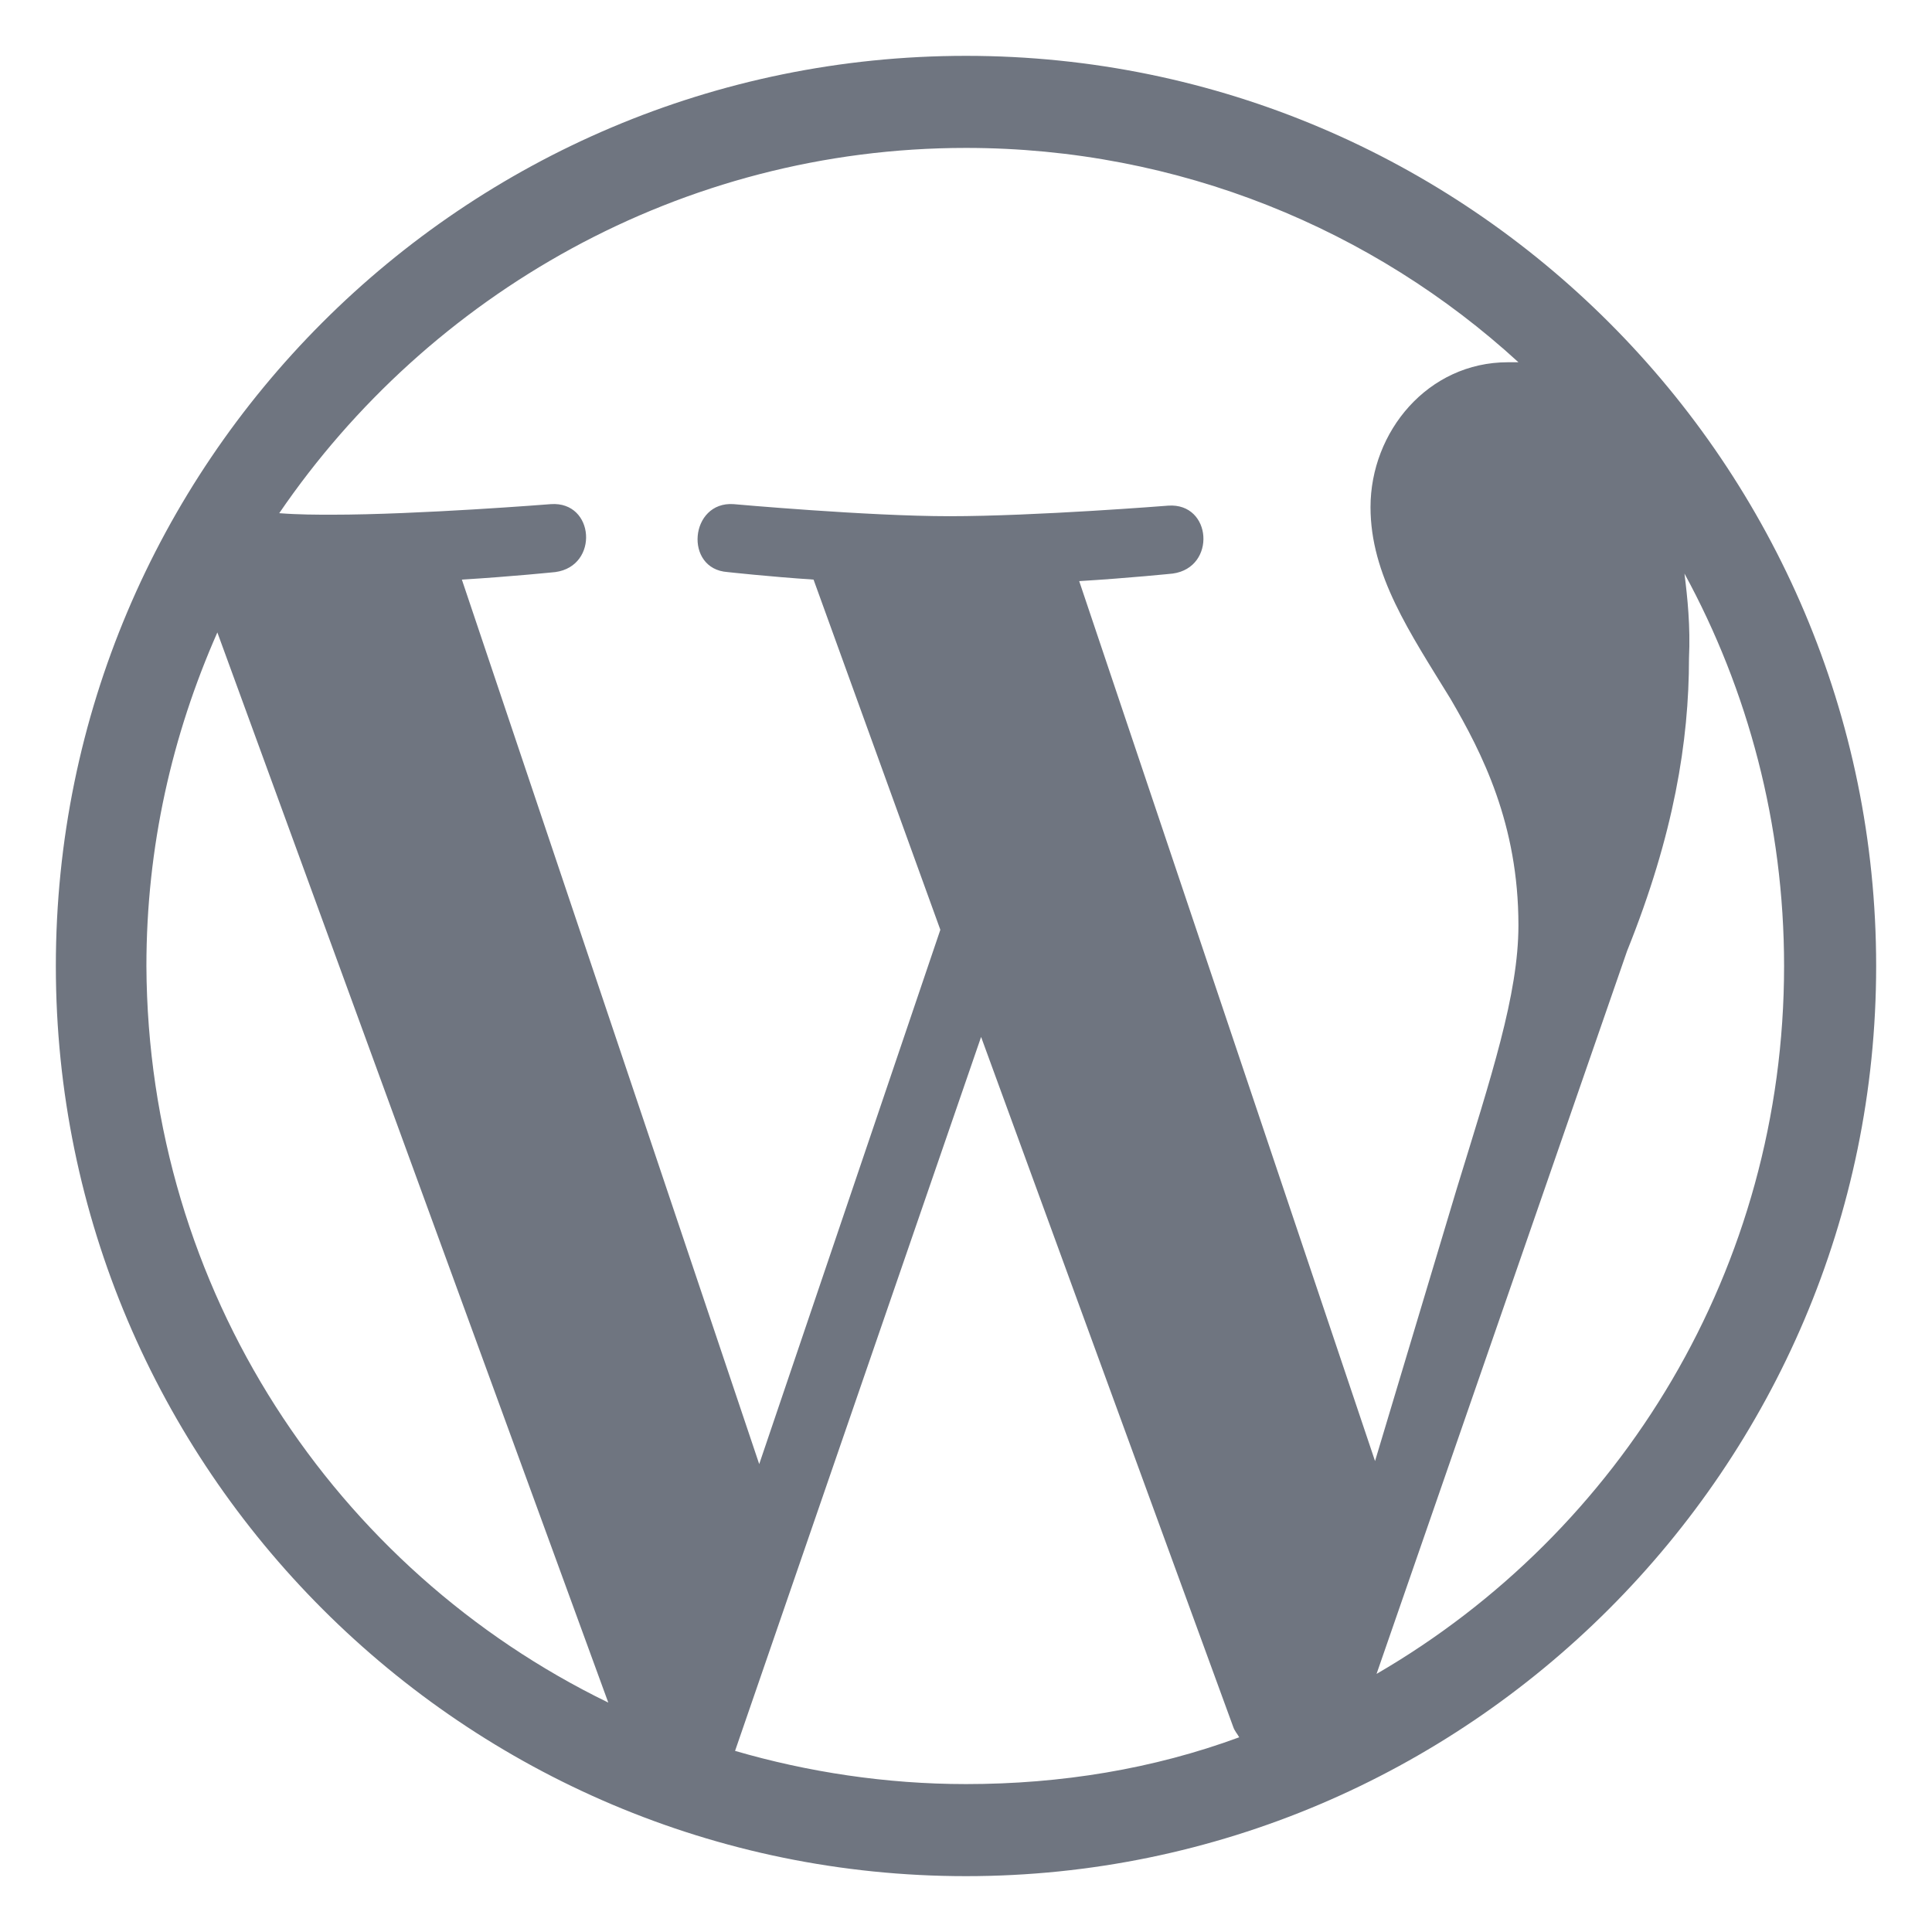 <?xml version="1.0" encoding="utf-8"?>
<!-- Generator: Adobe Illustrator 28.0.0, SVG Export Plug-In . SVG Version: 6.00 Build 0)  -->
<svg version="1.1" id="Layer_1" xmlns="http://www.w3.org/2000/svg" xmlns:xlink="http://www.w3.org/1999/xlink" x="0px" y="0px"
	 viewBox="0 0 128 128" style="enable-background:new 0 0 128 128;" xml:space="preserve">
<style type="text/css">
	.st0{fill:#6F7580;}
</style>
<path class="st0" d="M111.6,38c4.2,7.7,6.6,16.6,6.6,26c0,20-10.8,37.5-27,46.9L107.8,63c3.1-7.7,4.1-13.9,4.1-19.4
	C112,41.5,111.8,39.6,111.6,38 M71.5,38.5c3.3-0.2,6.2-0.5,6.2-0.5c2.9-0.4,2.6-4.7-0.3-4.5c0,0-8.8,0.7-14.5,0.7
	c-5.4,0-14.3-0.8-14.3-0.8c-2.9-0.2-3.3,4.3-0.4,4.5c0,0,2.7,0.3,5.7,0.5l8.4,23.2L50.3,97L30.6,38.4c3.3-0.2,6.2-0.5,6.2-0.5
	c2.9-0.4,2.6-4.7-0.3-4.5c0,0-8.8,0.7-14.5,0.7c-1,0-2.2,0-3.5-0.1C28.4,19.5,45.1,9.8,64,9.8c14.1,0,27,5.4,36.6,14.2
	c-0.2,0-0.5,0-0.7,0c-5.3,0-9.1,4.6-9.1,9.6c0,4.5,2.6,8.3,5.3,12.7c2.1,3.6,4.5,8.3,4.5,15c0,4.6-1.8,10-4.1,17.5l-5.4,18
	L71.5,38.5C71.5,38.4,71.5,38.5,71.5,38.5z M64,118.2c-5.3,0-10.5-0.8-15.3-2.2L65,68.7l16.7,45.7c0.1,0.3,0.3,0.5,0.4,0.7
	C76.4,117.2,70.3,118.2,64,118.2 M9.7,64c0-7.9,1.7-15.3,4.7-22.1l25.9,70.9C22.2,104,9.8,85.5,9.7,64 M64,3.7
	C30.7,3.7,3.7,30.7,3.7,64s27.1,60.3,60.3,60.3s60.3-27.1,60.3-60.3S97.3,3.7,64,3.7"/>
</svg>
